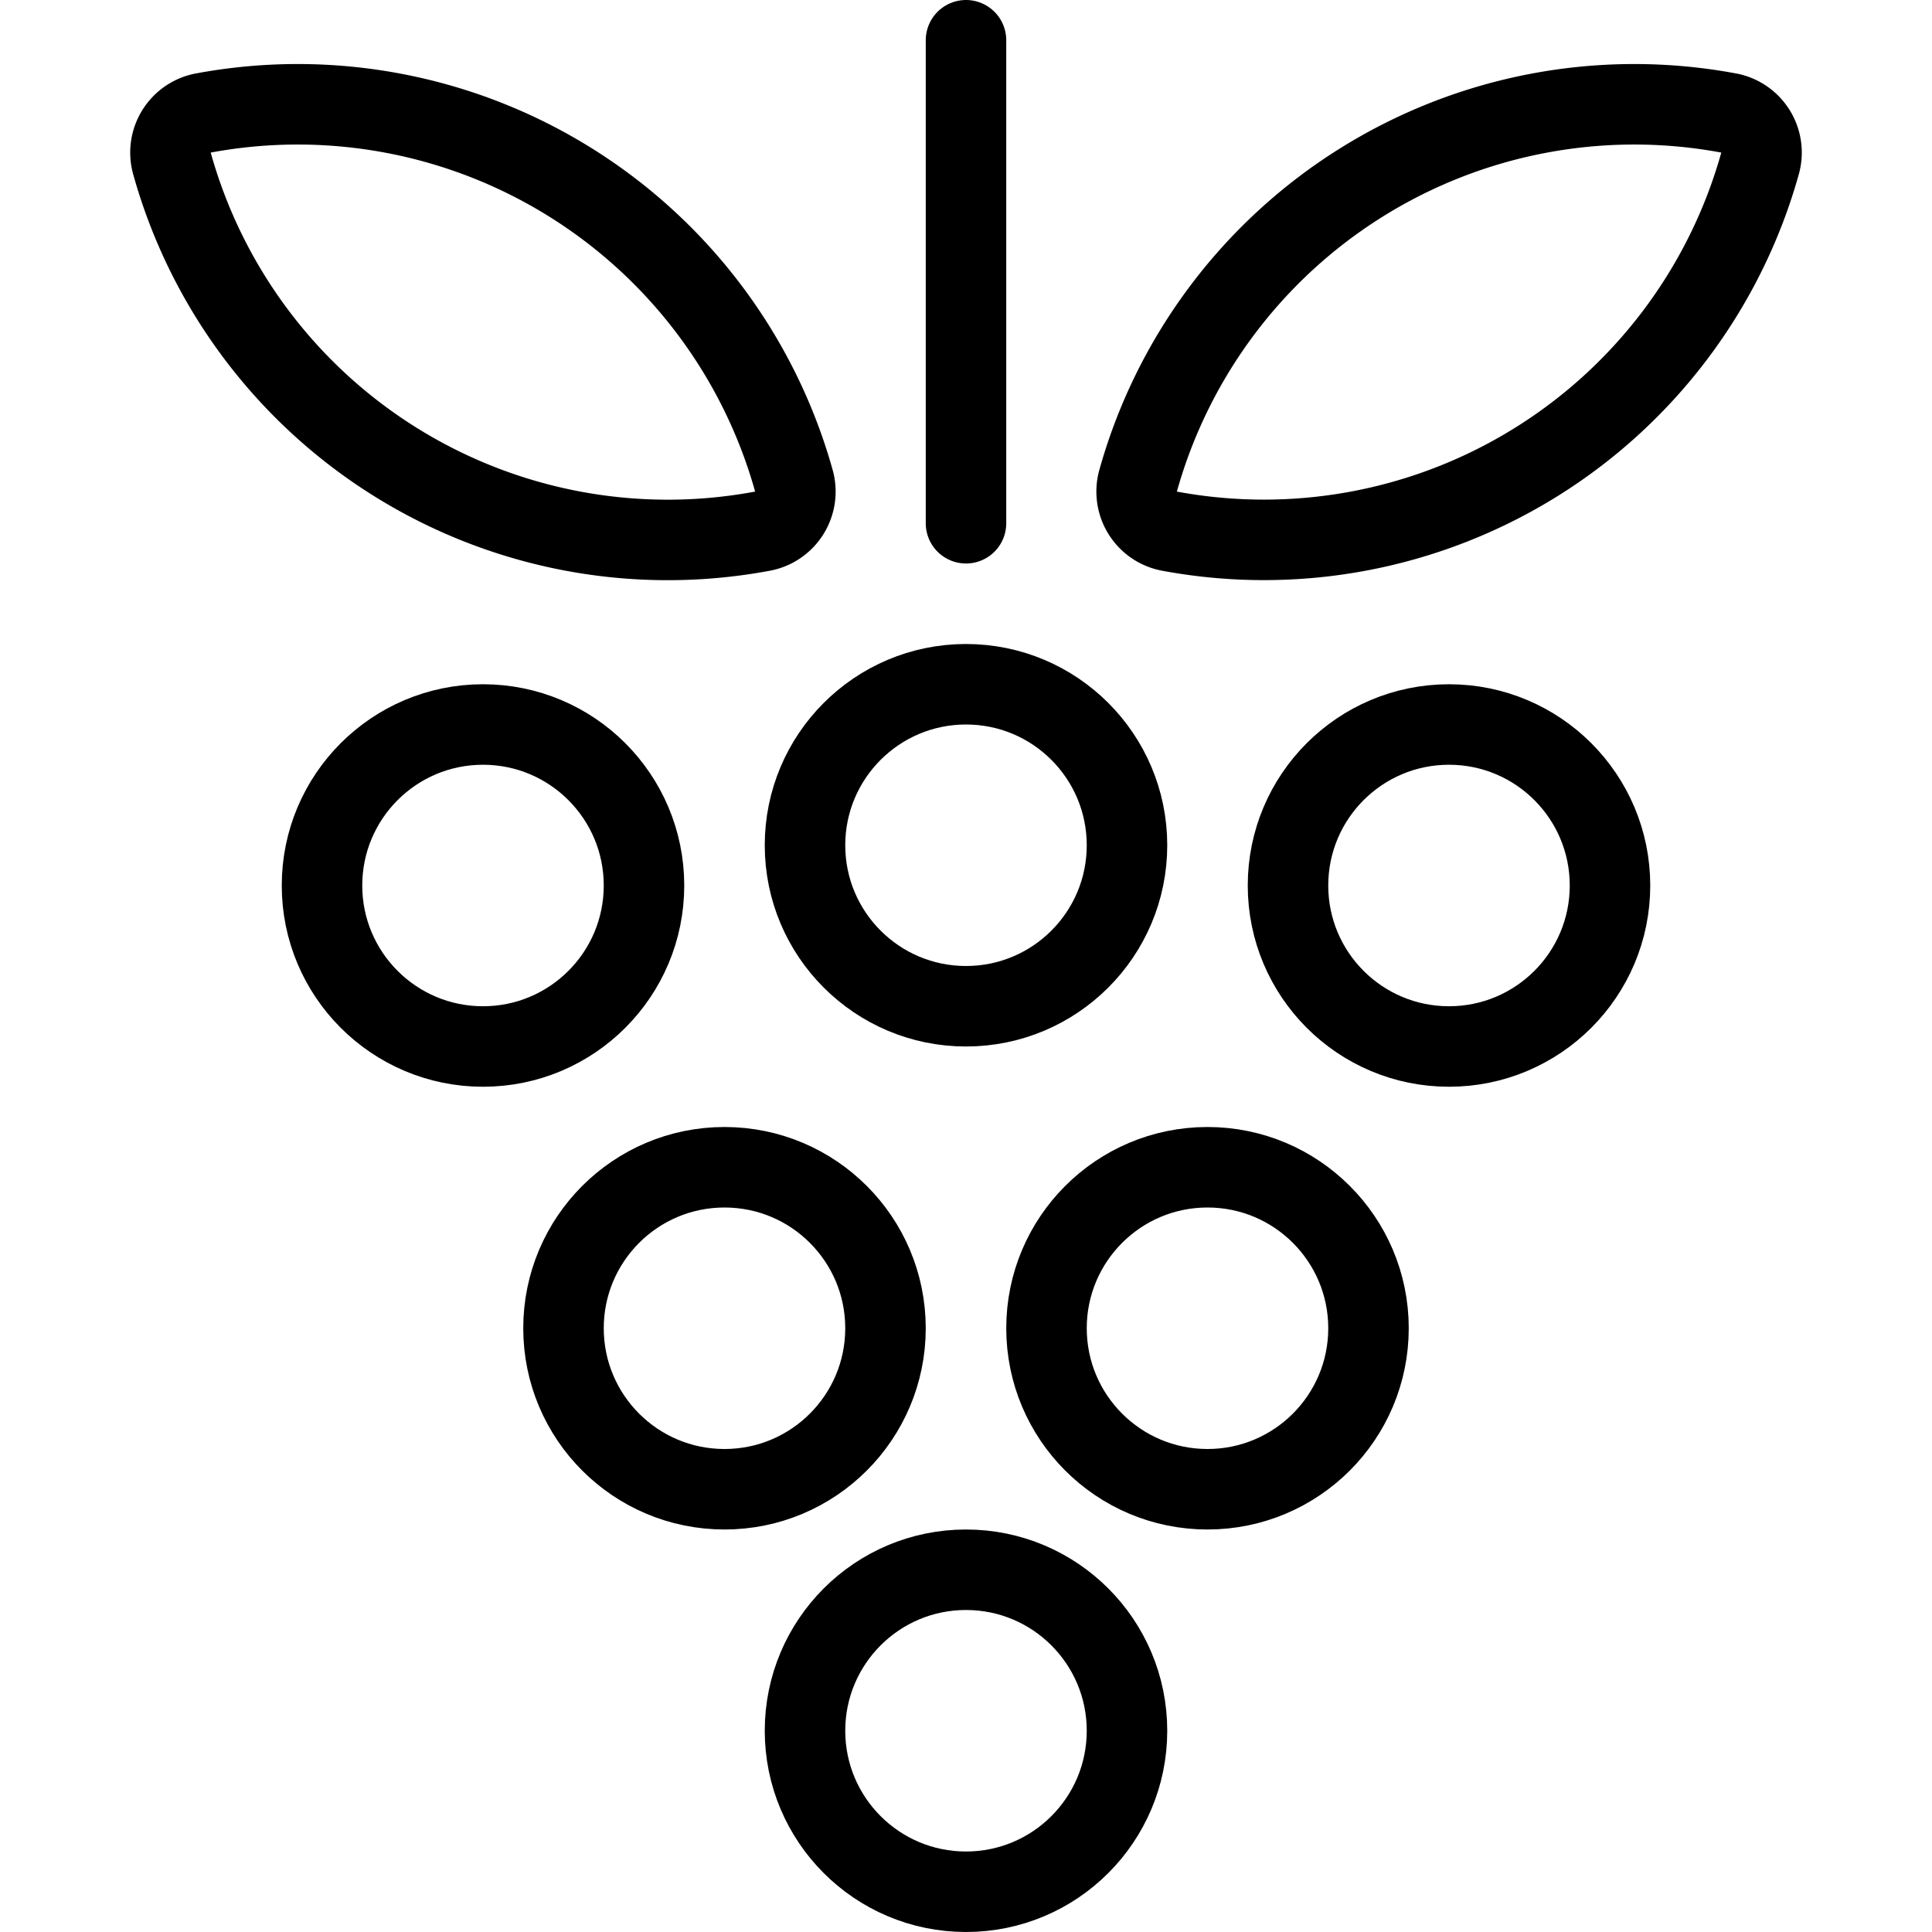 <svg id="Light" xmlns="http://www.w3.org/2000/svg" viewBox="0 0 24 24"><defs><style>.cls-1{fill:none;stroke:currentColor;stroke-linecap:round;stroke-linejoin:round;}</style></defs><title>fruit-grapes</title><circle class="cls-1" cx="12" cy="21.5" r="2"/><circle class="cls-1" cx="12" cy="10.5" r="2"/><circle class="cls-1" cx="6" cy="11" r="2"/><circle class="cls-1" cx="18" cy="11" r="2"/><circle class="cls-1" cx="15" cy="16.5" r="2"/><circle class="cls-1" cx="9" cy="16.5" r="2"/><line class="cls-1" x1="12" y1="6.5" x2="12" y2="0.5"/><path class="cls-1" d="M14.538,6.6a6.4,6.4,0,0,0,7.326-4.57.5.5,0,0,0-.4-.628,6.4,6.4,0,0,0-7.326,4.57A.5.5,0,0,0,14.538,6.6Z"/><path class="cls-1" d="M9.462,6.6a6.394,6.394,0,0,1-7.326-4.57.5.5,0,0,1,.4-.628,6.4,6.4,0,0,1,7.326,4.57A.5.5,0,0,1,9.462,6.6Z"/></svg>